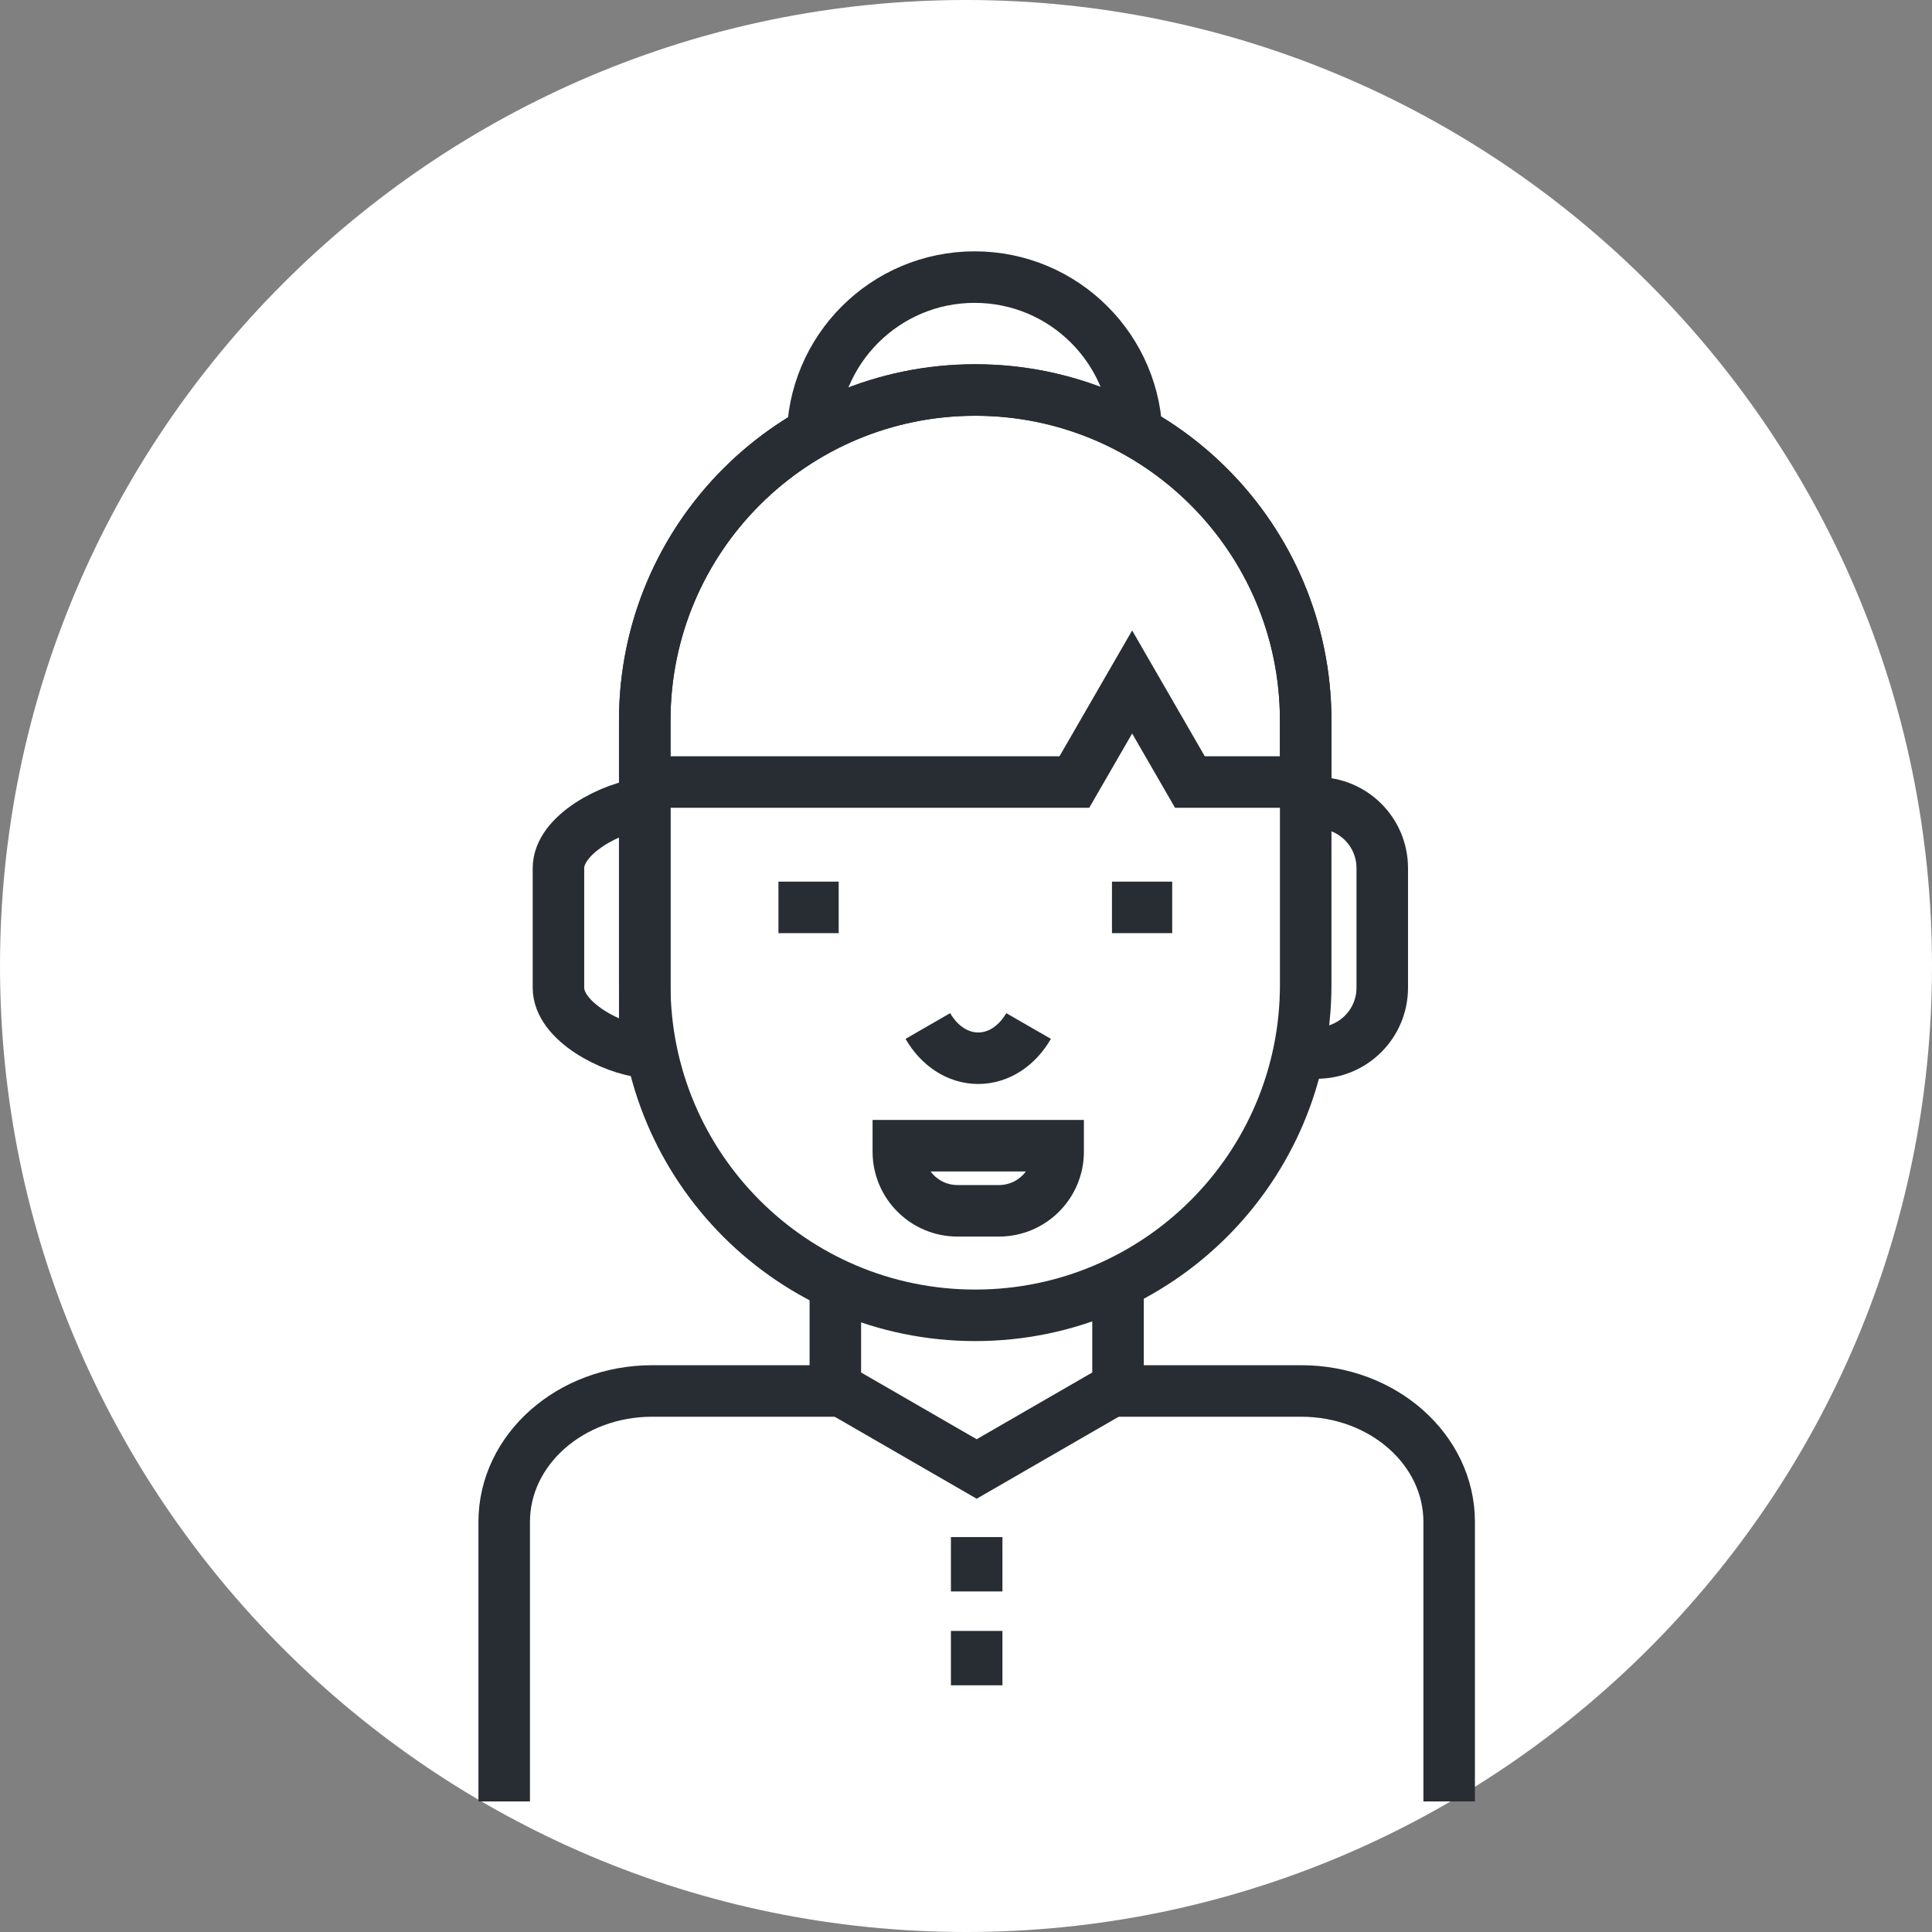 <?xml version="1.0" encoding="utf-8"?>
<!-- Generator: Adobe Illustrator 16.0.0, SVG Export Plug-In . SVG Version: 6.00 Build 0)  -->
<!DOCTYPE svg PUBLIC "-//W3C//DTD SVG 1.1//EN" "http://www.w3.org/Graphics/SVG/1.1/DTD/svg11.dtd">
<svg version="1.1" xmlns="http://www.w3.org/2000/svg" xmlns:xlink="http://www.w3.org/1999/xlink" x="0px" y="0px" width="150px"
	 height="150px" viewBox="0 0 150 150" enable-background="new 0 0 150 150" xml:space="preserve">
<rect x="0" y="0" width="150" height="150" fill="#808080" stroke="none"/>
<g id="Background">
</g>
<g id="Circle">
	<g>
		<path fill="#FFFFFF" d="M75,150c-41.354,0-75-33.645-75-75S33.646,0,75,0s75,33.645,75,75S116.354,150,75,150z"/>
	</g>
</g>
<g id="TEXT">
</g>
<g id="Icons">
	<g>
		<path fill="none" stroke="#282D33" stroke-width="4" d="M85.951,107.995h15.079c6.344,0,11.483,4.551,11.483,10.163v21.706"/>
		<path fill="none" stroke="#282D33" stroke-width="4" d="M39.146,139.864v-21.706c0-5.612,5.144-10.163,11.485-10.163h14.82"/>
		<polyline fill="none" stroke="#282D33" stroke-width="4" points="86.802,99.36 86.802,107.715 75.829,114.051 64.856,107.715 
			64.856,99.36 		"/>
		<path fill="none" stroke="#282D33" stroke-width="4" d="M63.083,34.102c0-6.952,5.636-12.588,12.588-12.588
			s12.587,5.636,12.587,12.588"/>
		<path fill="none" stroke="#282D33" stroke-width="4" d="M101.828,62.333h0.424c2.797,0,5.066,2.269,5.066,5.067v9.287
			c0,2.799-2.27,5.066-5.066,5.066h-0.424"/>
		<path fill="none" stroke="#282D33" stroke-width="4" d="M101.374,76.463c0,14.17-11.487,25.658-25.659,25.658l0,0
			c-14.17,0-25.657-11.488-25.657-25.658V55.937c0-14.17,11.487-25.656,25.657-25.656l0,0c14.172,0,25.659,11.486,25.659,25.656
			V76.463z"/>
		<path fill="none" stroke="#282D33" stroke-width="4" d="M50.058,62.386c-2.549,0.266-6.7,2.396-6.7,5.015v9.287
			c0,2.62,4.151,4.749,6.7,5.014V62.386z"/>
		<line fill="none" stroke="#282D33" stroke-width="4" x1="75.829" y1="119.338" x2="75.829" y2="123.559"/>
		<line fill="none" stroke="#282D33" stroke-width="4" x1="75.829" y1="126.625" x2="75.829" y2="130.846"/>
		<path fill="none" stroke="#282D33" stroke-width="4" d="M75.715,30.28c-14.17,0-25.657,11.486-25.657,25.656v4.779h33.357
			l4.484-7.767l4.484,7.767h8.99v-4.779C101.374,41.767,89.887,30.28,75.715,30.28z"/>
		<path fill="none" stroke="#282D33" stroke-width="4" d="M72.038,79.659c0.872,1.513,2.297,2.501,3.911,2.501
			c1.615,0,3.039-0.988,3.91-2.501"/>
		<line fill="none" stroke="#282D33" stroke-width="4" x1="65.115" y1="70.45" x2="60.438" y2="70.45"/>
		<line fill="none" stroke="#282D33" stroke-width="4" x1="91.01" y1="70.45" x2="86.333" y2="70.45"/>
		<path fill="none" stroke="#282D33" stroke-width="4" d="M69.746,88.952v0.46c0,2.537,2.058,4.595,4.595,4.595h3.217
			c2.538,0,4.596-2.058,4.596-4.595v-0.46H69.746z"/>
	</g>
</g>
</svg>
